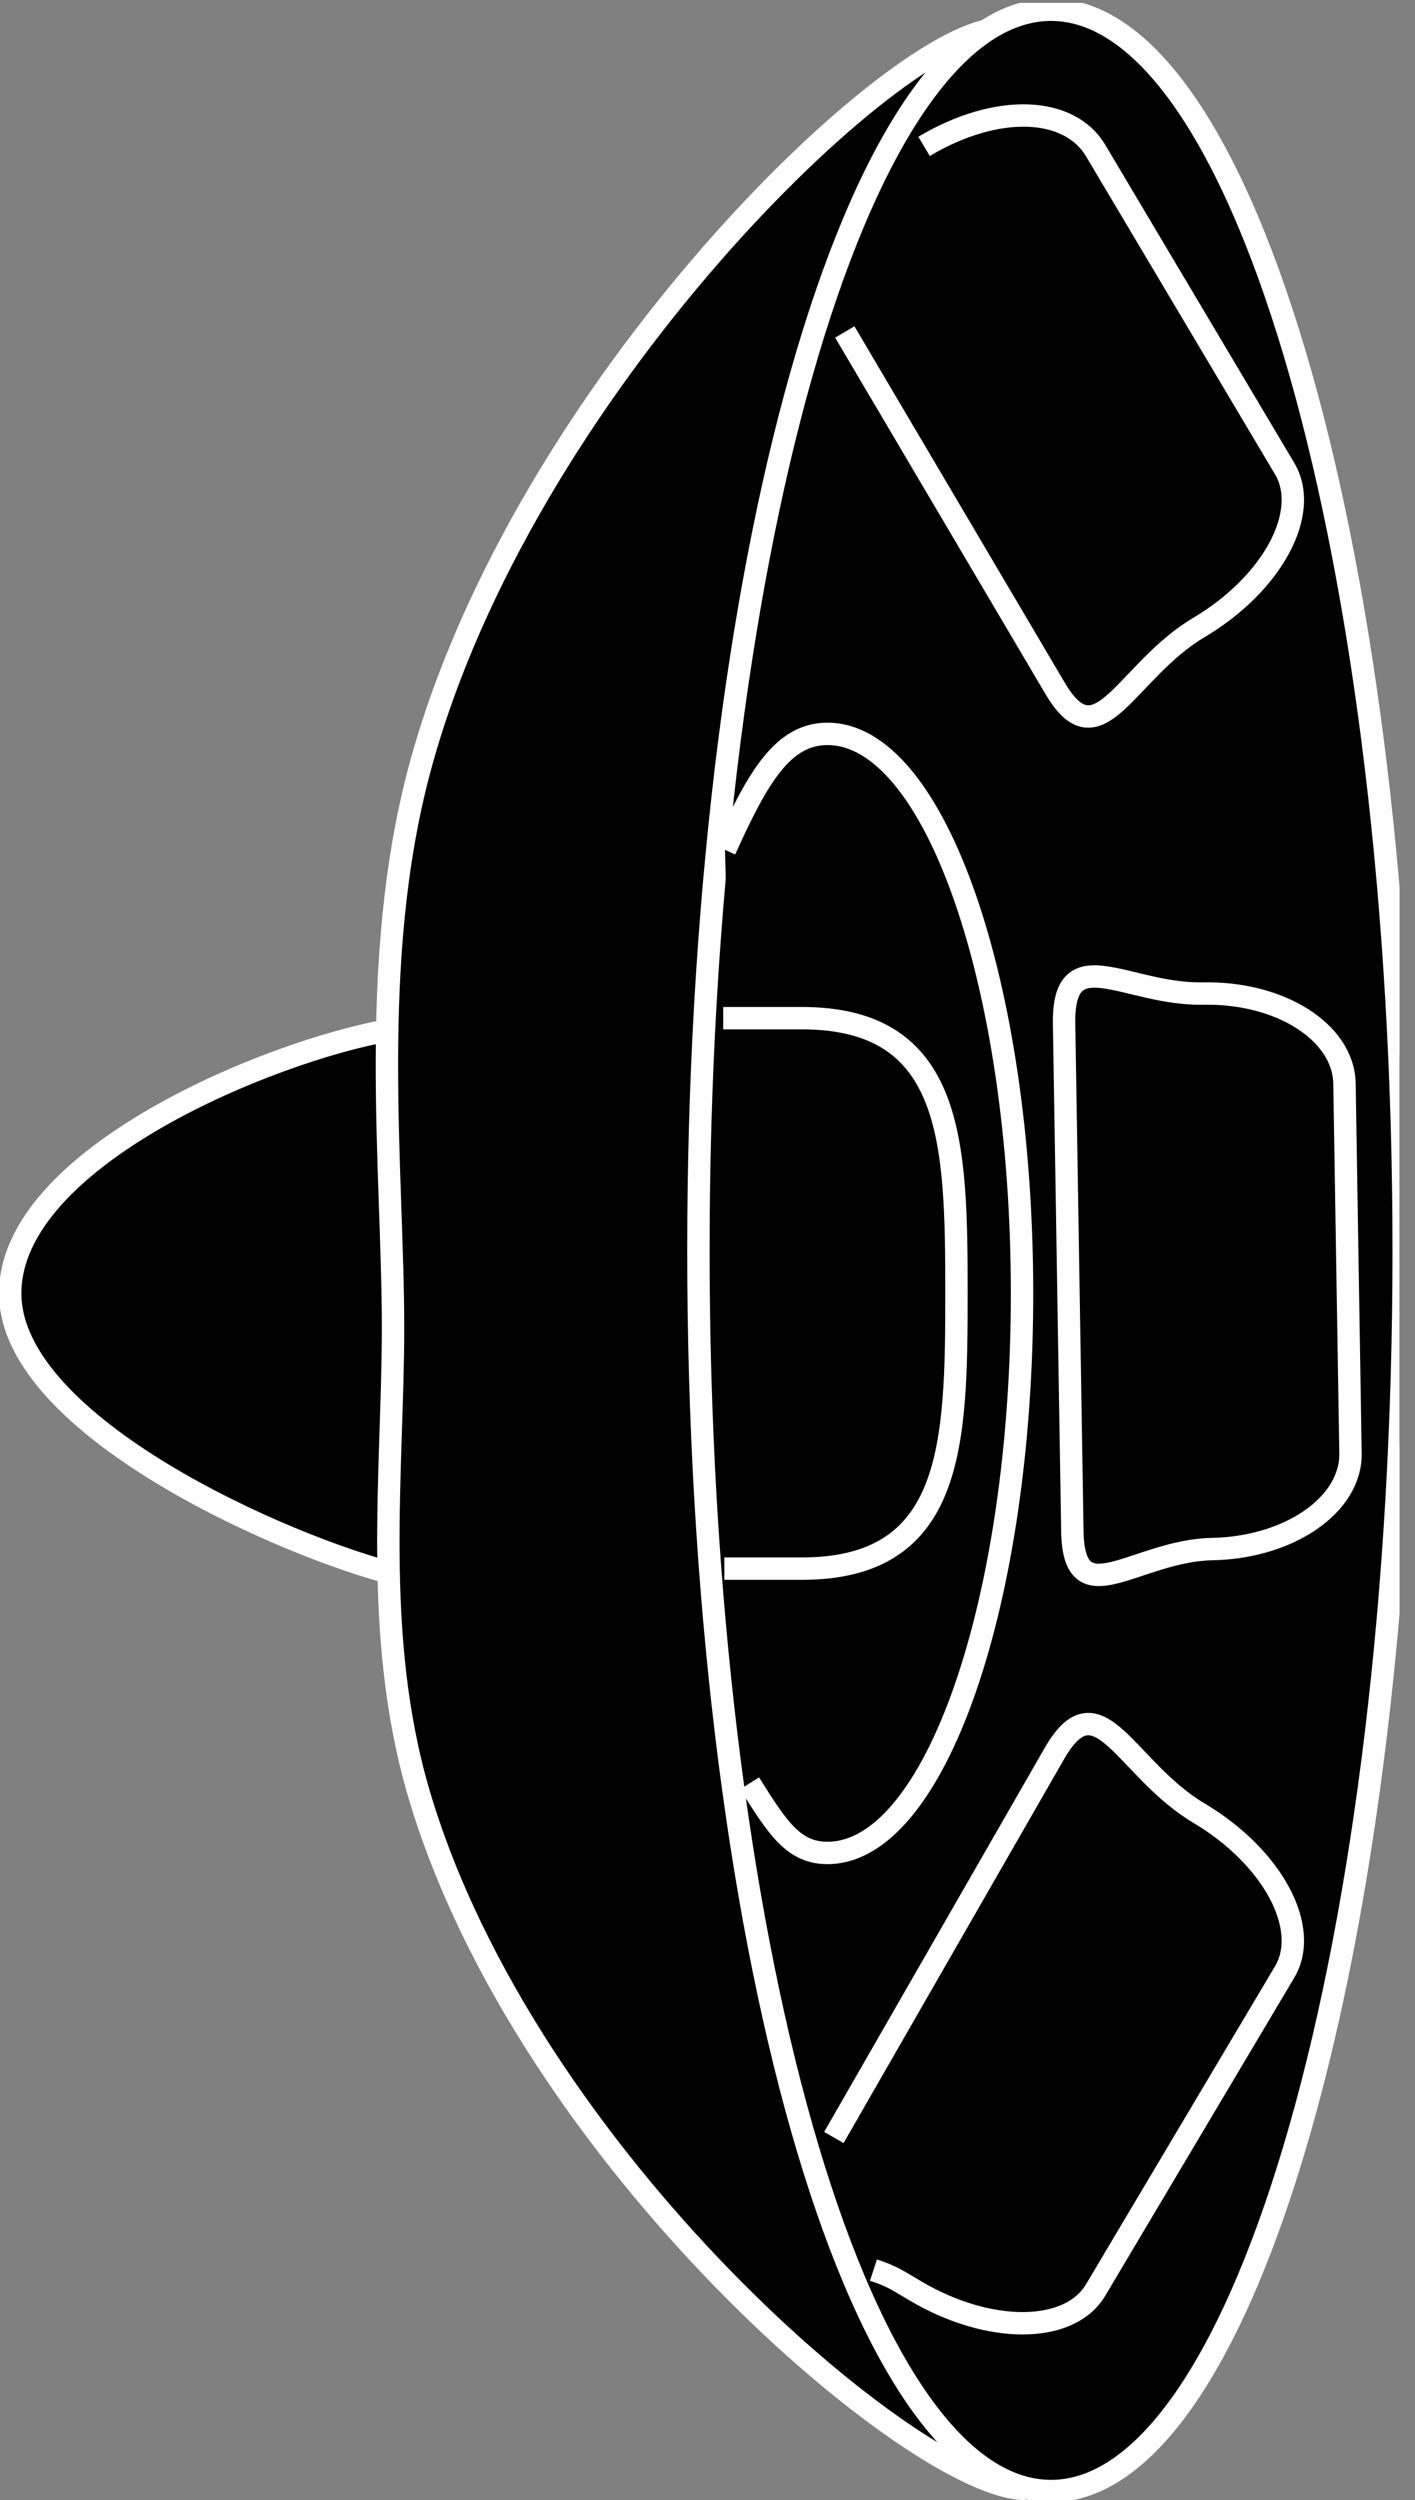 <?xml version="1.0" encoding="UTF-8" standalone="no"?>
<svg
   xmlns:dc="http://purl.org/dc/elements/1.1/"
   xmlns:cc="http://creativecommons.org/ns#"
   xmlns:rdf="http://www.w3.org/1999/02/22-rdf-syntax-ns#"
   xmlns:svg="http://www.w3.org/2000/svg"
   xmlns="http://www.w3.org/2000/svg"
   viewBox="0 0 33.693 59.52"
   height="59.52"
   width="33.693"
   xml:space="preserve"
   id="svg2"
   version="1.1"><rect x="0" y="0" width="33.693" height="59.52" fill="#808080" stroke="none"/><defs
     id="defs6"><clipPath
       id="clipPath20"
       clipPathUnits="userSpaceOnUse"><path
         id="path18"
         d="M 0,446 H 250 V 0 H 0 Z" /></clipPath></defs><g
     transform="matrix(1.333,0,0,-1.333,0,59.52)"
     id="g10"><g
       transform="scale(0.1)"
       id="g12"><g
         id="g14"><g
           clip-path="url(#clipPath20)"
           id="g16"><path
             id="path22"
             style="fill:#000000;fill-opacity:1;fill-rule:nonzero;stroke:none"
             d="M 69.328,262.5 C 48.406,258.828 1.824,239.852 1.824,215.527 c 0,-23.761 49.395,-45.382 69.145,-50.254" /><path
             id="path24"
             style="fill:none;stroke:#FFFFFF;stroke-width:4;stroke-linecap:butt;stroke-linejoin:miter;stroke-miterlimit:4;stroke-dasharray:none;stroke-opacity:1"
             d="M 69.328,262.5 C 48.406,258.828 1.824,239.852 1.824,215.527 c 0,-23.761 49.395,-45.382 69.145,-50.254" /><path
             id="path26"
             style="fill:#000000;fill-opacity:1;fill-rule:nonzero;stroke:none"
             d="m 178.535,441.309 c -18.269,0 -85.254,-64.18 -103.523,-131.922 -9.316,-34.582 -4.805,-71.633 -4.805,-100.012 0,-25.496 -3.75,-54.766 4.617,-83.176 C 94.043,61.062 163.926,2.02 183.137,2.02" /><path
             id="path28"
             style="fill:none;stroke:#FFFFFF;stroke-width:4;stroke-linecap:butt;stroke-linejoin:miter;stroke-miterlimit:4;stroke-dasharray:none;stroke-opacity:1"
             d="m 178.535,441.309 c -18.269,0 -85.254,-64.18 -103.523,-131.922 -9.316,-34.582 -4.805,-71.633 -4.805,-100.012 0,-25.496 -3.75,-54.766 4.617,-83.176 C 94.043,61.062 163.926,2.02 183.137,2.02" /><path
             id="path30"
             style="fill:#000000;fill-opacity:1;fill-rule:nonzero;stroke:none"
             d="m 187.742,1.633 c 34.797,0 63,99.207 63,221.57 0,122.363 -28.203,221.57 -63,221.57 -34.781,0 -62.984,-99.207 -62.984,-221.57 0,-122.363 28.203,-221.57 62.984,-221.57" /><path
             id="path32"
             style="fill:none;stroke:#FFFFFF;stroke-width:4;stroke-linecap:butt;stroke-linejoin:miter;stroke-miterlimit:4;stroke-dasharray:none;stroke-opacity:1"
             d="m 187.742,1.633 c 34.797,0 63,99.207 63,221.57 0,122.363 -28.203,221.57 -63,221.57 -34.781,0 -62.984,-99.207 -62.984,-221.57 0,-122.363 28.203,-221.57 62.984,-221.57 z" /><path
             id="path34"
             style="fill:#000000;fill-opacity:1;fill-rule:nonzero;stroke:none"
             d="m 240.164,252.988 c -0.152,9.16 -11.441,16.356 -25.215,16.082 -13.789,-0.269 -25.113,9.864 -24.871,-5.41 l 1.477,-90.605 c 0.242,-15.274 11.226,-3.465 25,-3.192 13.789,0.274 24.824,7.93 24.683,17.078 l -1.074,66.047" /><path
             id="path36"
             style="fill:none;stroke:#FFFFFF;stroke-width:4;stroke-linecap:butt;stroke-linejoin:miter;stroke-miterlimit:4;stroke-dasharray:none;stroke-opacity:1"
             d="m 240.164,252.988 c -0.152,9.16 -11.441,16.356 -25.215,16.082 -13.789,-0.269 -25.113,9.864 -24.871,-5.41 l 1.477,-90.605 c 0.242,-15.274 11.226,-3.465 25,-3.192 13.789,0.274 24.824,7.93 24.683,17.078 z" /><path
             id="path38"
             style="fill:#000000;fill-opacity:1;fill-rule:nonzero;stroke:none"
             d="m 148.953,64.773 39.57,68.887 c 7.793,13.125 12.524,-3.152 25.649,-10.957 13.125,-7.801 19.976,-20.508 15.293,-28.387 l -33.75,-56.777 c -4.68,-7.871 -19.113,-7.93 -32.246,-0.129 -3.281,1.945 -4.231,2.629 -7.446,3.684" /><path
             id="path40"
             style="fill:none;stroke:#FFFFFF;stroke-width:4;stroke-linecap:butt;stroke-linejoin:miter;stroke-miterlimit:4;stroke-dasharray:none;stroke-opacity:1"
             d="m 148.953,64.773 39.57,68.887 c 7.793,13.125 12.524,-3.152 25.649,-10.957 13.125,-7.801 19.976,-20.508 15.293,-28.387 l -33.75,-56.777 c -4.68,-7.871 -19.113,-7.93 -32.246,-0.129 -3.281,1.945 -4.231,2.629 -7.446,3.684" /><path
             id="path42"
             style="fill:#000000;fill-opacity:1;fill-rule:nonzero;stroke:none"
             d="m 133.895,128.027 c 4.984,-7.922 7.824,-12.433 13.918,-12.433 19.191,0 34.753,44.75 34.753,99.933 0,55.188 -15.562,99.922 -34.753,99.922 -7.977,0 -12.454,-7.726 -18.309,-20.715" /><path
             id="path44"
             style="fill:none;stroke:#FFFFFF;stroke-width:4;stroke-linecap:butt;stroke-linejoin:miter;stroke-miterlimit:4;stroke-dasharray:none;stroke-opacity:1"
             d="m 133.895,128.027 c 4.984,-7.922 7.824,-12.433 13.918,-12.433 19.191,0 34.753,44.75 34.753,99.933 0,55.188 -15.562,99.922 -34.753,99.922 -7.977,0 -12.454,-7.726 -18.309,-20.715" /><path
             id="path46"
             style="fill:#000000;fill-opacity:1;fill-rule:nonzero;stroke:none"
             d="m 129.387,166.367 h 13.816 c 27.149,0 27.649,22.012 27.649,49.16 0,27.137 -0.5,49.149 -27.649,49.149 h -14.015" /><path
             id="path48"
             style="fill:none;stroke:#FFFFFF;stroke-width:4;stroke-linecap:butt;stroke-linejoin:miter;stroke-miterlimit:4;stroke-dasharray:none;stroke-opacity:1"
             d="m 129.387,166.367 h 13.816 c 27.149,0 27.649,22.012 27.649,49.16 0,27.137 -0.5,49.149 -27.649,49.149 h -14.015" /><path
             id="path50"
             style="fill:#000000;fill-opacity:1;fill-rule:nonzero;stroke:none"
             d="m 150.906,387.227 37.617,-63.731 c 7.793,-13.125 12.524,3.152 25.649,10.957 13.125,7.805 19.976,20.508 15.293,28.387 l -33.75,56.777 c -4.68,7.871 -17.524,8.555 -30.649,0.754" /><path
             id="path52"
             style="fill:none;stroke:#FFFFFF;stroke-width:4;stroke-linecap:butt;stroke-linejoin:miter;stroke-miterlimit:4;stroke-dasharray:none;stroke-opacity:1"
             d="m 150.906,387.227 37.617,-63.731 c 7.793,-13.125 12.524,3.152 25.649,10.957 13.125,7.805 19.976,20.508 15.293,28.387 l -33.75,56.777 c -4.68,7.871 -17.524,8.555 -30.649,0.754" /></g></g></g></g></svg>